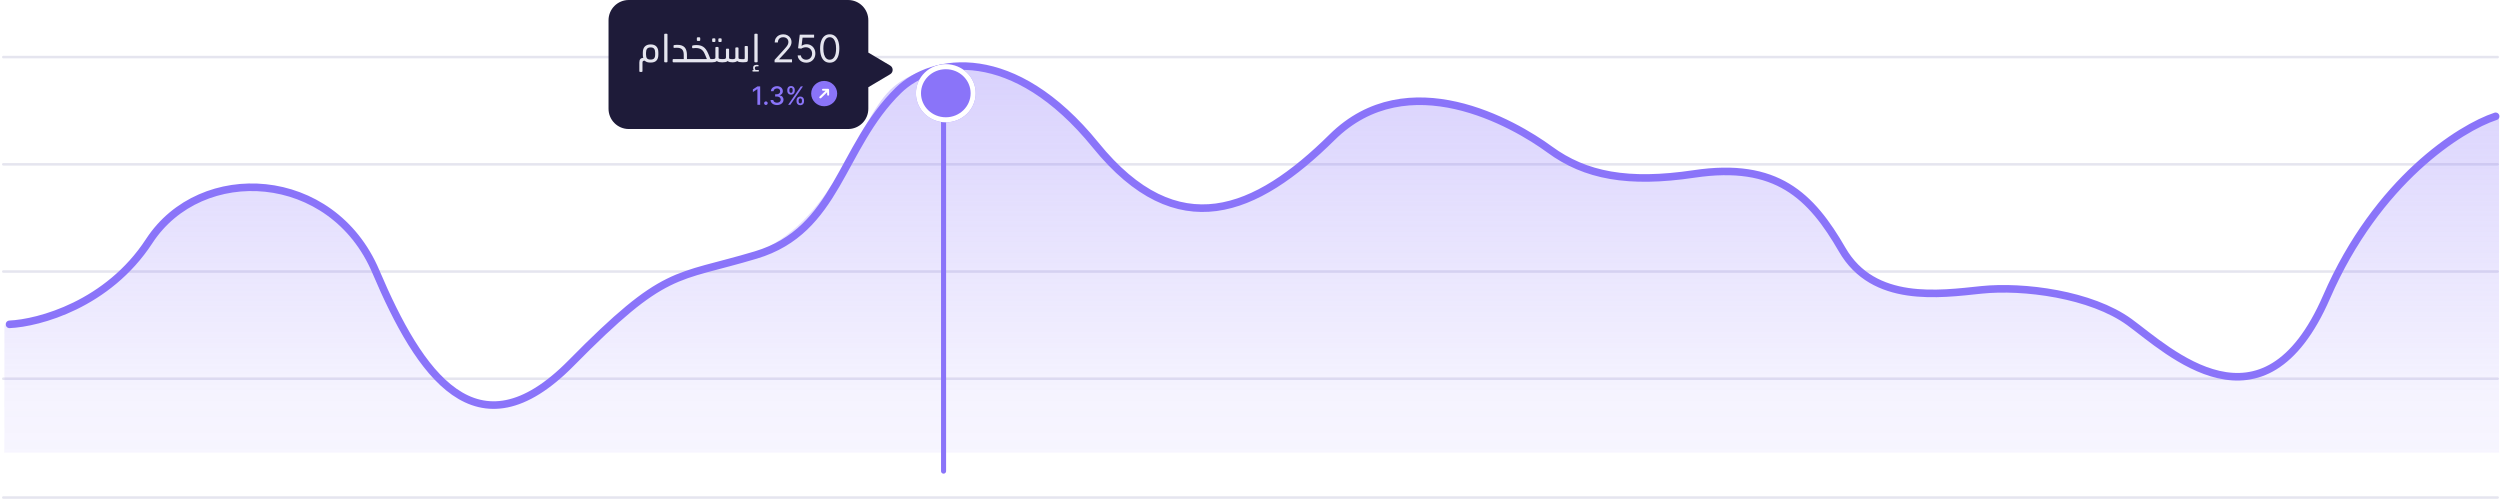 <svg width="797" height="160" viewBox="0 0 797 160" fill="none" xmlns="http://www.w3.org/2000/svg">
<line x1="1.049" y1="18.198" x2="796.26" y2="18.198" stroke="#E5E5EF" stroke-width="0.807" stroke-linecap="round"/>
<line x1="1.049" y1="52.382" x2="796.26" y2="52.382" stroke="#E5E5EF" stroke-width="0.807" stroke-linecap="round"/>
<line x1="1.049" y1="86.558" x2="796.26" y2="86.558" stroke="#E5E5EF" stroke-width="0.807" stroke-linecap="round"/>
<line x1="1.049" y1="120.741" x2="796.26" y2="120.741" stroke="#E5E5EF" stroke-width="0.807" stroke-linecap="round"/>
<line x1="1.049" y1="158.609" x2="796.26" y2="158.609" stroke="#E5E5EF" stroke-width="0.807" stroke-linecap="round"/>
<g style="mix-blend-mode:multiply" opacity="0.33">
<path d="M46.091 77.137C32.851 97.409 10.777 103.319 1.395 103.739V144.308H796.697V37.294C785.428 41.014 758.839 57.755 742.631 94.959C722.371 141.464 691.838 111.946 679.568 103.035C667.298 94.123 645.612 91.339 632.2 92.731C618.789 94.123 597.673 97.187 587.685 79.921C577.698 62.656 567.616 51.428 540.317 55.694C516.063 56.529 505.505 56.251 494.091 47.897C482.677 39.543 448.72 20.049 424.465 43.998C400.21 67.947 375.1 78.807 348.847 46.505C322.595 14.202 294.631 18.1 283.788 28.682C272.944 39.264 265.804 71.52 239.674 81.001C217.468 85.309 204.495 92.391 181.061 116.123C150.814 146.755 132.552 119.743 118.57 86.883C104.588 54.023 62.641 51.795 46.091 77.137Z" fill="url(#paint0_linear_27_106)"/>
</g>
<path d="M3.034 103.398C12.383 102.978 34.382 97.08 47.576 76.847C64.07 51.556 105.872 53.779 119.806 86.575C133.74 119.37 151.94 146.329 182.083 115.757C212.226 85.185 214.973 89.073 240.948 81.294C267.173 73.44 267.775 47.017 286.44 28.775C297.246 18.214 323.131 14.035 349.293 46.275C375.455 78.515 400.48 67.675 424.651 43.774C448.823 19.872 482.663 39.327 494.037 47.665C505.412 56.002 519.013 58.59 540.105 55.447C566.384 51.53 577.358 62.395 587.311 79.626C597.264 96.858 618.307 93.801 631.673 92.411C645.038 91.022 666.65 93.801 678.878 102.695C691.106 111.588 721.534 141.049 741.724 94.635C757.876 57.503 784.375 40.795 795.605 37.083" stroke="#8A74F9" stroke-width="2.42" stroke-linecap="round" stroke-linejoin="round"/>
<line x1="300.807" y1="27.807" x2="300.807" y2="150.194" stroke="#8A74F9" stroke-width="1.613" stroke-linecap="round"/>
<g filter="url(#filter0_d_27_106)">
<ellipse cx="301.525" cy="23.275" rx="9.525" ry="9.275" fill="#8A74F9"/>
<path d="M310.243 23.275C310.243 27.932 306.36 31.744 301.525 31.744C296.689 31.744 292.807 27.932 292.807 23.275C292.807 18.618 296.689 14.807 301.525 14.807C306.36 14.807 310.243 18.618 310.243 23.275Z" stroke="white" stroke-width="1.613"/>
</g>
<path fill-rule="evenodd" clip-rule="evenodd" d="M270.371 0C273.935 0 276.823 2.889 276.823 6.452L276.823 16.764L283.79 20.895C284.844 21.52 284.844 23.045 283.79 23.67L276.823 27.801L276.823 34.68C276.823 38.244 273.935 41.132 270.371 41.132L200.452 41.132C196.889 41.132 194 38.244 194 34.68L194 6.452C194 2.889 196.889 0 200.452 0L270.371 0Z" fill="#1E1B39"/>
<path d="M242.346 27.542V33.414H241.457V28.431H241.423L240.018 29.348V28.5L241.483 27.542H242.346ZM244.172 33.469C244.015 33.469 243.88 33.413 243.768 33.302C243.655 33.19 243.598 33.054 243.598 32.895C243.598 32.739 243.655 32.605 243.768 32.494C243.88 32.381 244.015 32.325 244.172 32.325C244.329 32.325 244.463 32.381 244.576 32.494C244.689 32.605 244.745 32.739 244.745 32.895C244.745 33 244.719 33.097 244.665 33.185C244.613 33.271 244.545 33.34 244.459 33.391C244.373 33.443 244.277 33.469 244.172 33.469ZM247.714 33.495C247.32 33.495 246.968 33.427 246.659 33.291C246.351 33.155 246.107 32.967 245.927 32.726C245.75 32.483 245.654 32.202 245.641 31.883H246.541C246.552 32.057 246.611 32.208 246.716 32.336C246.823 32.462 246.963 32.56 247.135 32.629C247.307 32.697 247.498 32.732 247.708 32.732C247.939 32.732 248.144 32.692 248.322 32.611C248.501 32.531 248.642 32.419 248.743 32.276C248.844 32.131 248.895 31.963 248.895 31.774C248.895 31.577 248.844 31.404 248.743 31.255C248.644 31.104 248.497 30.986 248.304 30.9C248.113 30.814 247.882 30.77 247.611 30.77H247.114V30.048H247.611C247.828 30.048 248.02 30.009 248.184 29.93C248.35 29.852 248.48 29.743 248.574 29.604C248.668 29.462 248.714 29.297 248.714 29.108C248.714 28.926 248.673 28.768 248.591 28.634C248.511 28.499 248.396 28.393 248.247 28.316C248.1 28.24 247.926 28.201 247.725 28.201C247.534 28.201 247.355 28.237 247.189 28.308C247.025 28.376 246.891 28.476 246.788 28.606C246.684 28.734 246.629 28.888 246.621 29.067H245.764C245.774 28.75 245.867 28.471 246.045 28.23C246.225 27.989 246.462 27.801 246.756 27.665C247.05 27.529 247.377 27.462 247.737 27.462C248.113 27.462 248.438 27.535 248.712 27.682C248.987 27.828 249.199 28.022 249.348 28.265C249.499 28.507 249.574 28.773 249.572 29.062C249.574 29.39 249.482 29.669 249.296 29.899C249.113 30.128 248.868 30.282 248.562 30.36V30.406C248.952 30.466 249.254 30.62 249.469 30.871C249.685 31.121 249.792 31.432 249.79 31.803C249.792 32.126 249.702 32.415 249.52 32.672C249.34 32.928 249.095 33.129 248.783 33.277C248.472 33.422 248.115 33.495 247.714 33.495ZM253.939 32.313V32.004C253.939 31.782 253.985 31.579 254.076 31.396C254.17 31.21 254.306 31.062 254.483 30.951C254.663 30.838 254.88 30.782 255.134 30.782C255.394 30.782 255.612 30.837 255.788 30.948C255.964 31.059 256.097 31.207 256.187 31.393C256.278 31.578 256.324 31.782 256.324 32.004V32.313C256.324 32.535 256.278 32.739 256.187 32.924C256.095 33.107 255.96 33.255 255.782 33.368C255.606 33.479 255.39 33.535 255.134 33.535C254.876 33.535 254.658 33.479 254.481 33.368C254.303 33.255 254.168 33.107 254.076 32.924C253.985 32.739 253.939 32.535 253.939 32.313ZM254.607 32.004V32.313C254.607 32.477 254.646 32.627 254.724 32.76C254.803 32.894 254.939 32.961 255.134 32.961C255.327 32.961 255.462 32.894 255.539 32.76C255.615 32.627 255.653 32.477 255.653 32.313V32.004C255.653 31.839 255.616 31.69 255.541 31.556C255.469 31.422 255.333 31.355 255.134 31.355C254.943 31.355 254.807 31.422 254.727 31.556C254.647 31.69 254.607 31.839 254.607 32.004ZM250.985 28.953V28.643C250.985 28.421 251.031 28.218 251.123 28.032C251.217 27.847 251.352 27.699 251.53 27.588C251.71 27.477 251.927 27.422 252.181 27.422C252.441 27.422 252.659 27.477 252.835 27.588C253.011 27.699 253.143 27.847 253.233 28.032C253.323 28.218 253.368 28.421 253.368 28.643V28.953C253.368 29.174 253.322 29.378 253.23 29.563C253.141 29.747 253.007 29.895 252.829 30.008C252.653 30.119 252.437 30.174 252.181 30.174C251.921 30.174 251.702 30.119 251.524 30.008C251.349 29.895 251.215 29.747 251.123 29.563C251.031 29.378 250.985 29.174 250.985 28.953ZM251.656 28.643V28.953C251.656 29.117 251.695 29.266 251.771 29.4C251.849 29.534 251.986 29.601 252.181 29.601C252.372 29.601 252.506 29.534 252.582 29.4C252.661 29.266 252.7 29.117 252.7 28.953V28.643C252.7 28.479 252.663 28.329 252.588 28.196C252.514 28.062 252.378 27.995 252.181 27.995C251.99 27.995 251.854 28.062 251.774 28.196C251.695 28.329 251.656 28.479 251.656 28.643ZM251.258 33.414L255.295 27.542H255.98L251.943 33.414H251.258Z" fill="#8A74F9"/>
<ellipse cx="262.749" cy="29.838" rx="4.146" ry="4.037" fill="#8A74F9"/>
<path d="M263.68 29.406L263.569 29.514C262.973 30.094 262.378 30.674 261.783 31.254C261.662 31.371 261.52 31.397 261.378 31.333C261.241 31.27 261.166 31.155 261.186 31.016C261.204 30.916 261.252 30.823 261.325 30.75C261.901 30.18 262.484 29.616 263.065 29.051L263.175 28.944C263.139 28.938 263.103 28.934 263.067 28.931C262.835 28.93 262.601 28.933 262.369 28.93C262.184 28.928 262.057 28.804 262.055 28.632C262.052 28.445 262.168 28.32 262.361 28.318C262.896 28.315 263.432 28.315 263.967 28.317C264.183 28.318 264.305 28.432 264.309 28.641C264.319 29.158 264.325 29.675 264.327 30.193C264.327 30.382 264.201 30.494 264.007 30.492C263.824 30.491 263.704 30.376 263.699 30.192C263.693 29.973 263.692 29.755 263.689 29.536C263.688 29.501 263.684 29.467 263.68 29.406Z" fill="white"/>
<path d="M203.817 19.948C203.817 19.431 203.926 19.056 204.144 18.822C204.362 18.588 204.672 18.454 205.076 18.422C205.02 18.293 204.979 18.136 204.955 17.95C204.939 17.756 204.931 17.566 204.931 17.381V16.751C204.931 15.919 205.145 15.281 205.573 14.837C206.009 14.385 206.63 14.159 207.438 14.159C208.237 14.159 208.843 14.381 209.255 14.825C209.674 15.261 209.884 15.899 209.884 16.739V17.405C209.884 18.244 209.683 18.878 209.279 19.306C208.883 19.734 208.257 19.948 207.402 19.948C206.982 19.948 206.614 19.9 206.299 19.803C205.993 19.706 205.738 19.552 205.536 19.343C205.294 19.343 205.112 19.383 204.991 19.464C204.878 19.544 204.822 19.726 204.822 20.009V22.698C204.822 22.762 204.802 22.815 204.761 22.855C204.721 22.903 204.668 22.928 204.604 22.928H204.035C203.97 22.928 203.917 22.903 203.877 22.855C203.837 22.815 203.817 22.762 203.817 22.698V19.948ZM205.948 17.332C205.948 17.922 206.053 18.345 206.263 18.604C206.481 18.862 206.861 18.991 207.402 18.991C207.934 18.991 208.31 18.866 208.528 18.616C208.754 18.358 208.867 17.93 208.867 17.332V16.823C208.867 16.266 208.758 15.842 208.54 15.552C208.33 15.261 207.959 15.116 207.426 15.116C206.893 15.116 206.513 15.261 206.287 15.552C206.061 15.842 205.948 16.266 205.948 16.823V17.332ZM211.752 10.998C211.752 10.933 211.773 10.877 211.813 10.828C211.861 10.78 211.918 10.755 211.983 10.755H212.576C212.641 10.755 212.693 10.78 212.733 10.828C212.774 10.877 212.794 10.933 212.794 10.998V19.621C212.794 19.686 212.774 19.742 212.733 19.791C212.693 19.839 212.641 19.863 212.576 19.863H211.983C211.918 19.863 211.861 19.839 211.813 19.791C211.773 19.742 211.752 19.686 211.752 19.621V10.998ZM214.437 19.04C214.437 18.975 214.461 18.923 214.509 18.882C214.558 18.842 214.614 18.822 214.679 18.822H217.985L217.973 17.332C217.957 16.622 217.779 16.093 217.44 15.745C217.101 15.398 216.548 15.225 215.781 15.225C215.692 15.225 215.563 15.229 215.393 15.237C215.232 15.237 215.091 15.245 214.97 15.261C214.808 15.277 214.727 15.221 214.727 15.091V14.595C214.727 14.53 214.743 14.478 214.776 14.437C214.816 14.397 214.881 14.373 214.97 14.365C215.179 14.332 215.377 14.312 215.563 14.304C215.757 14.296 215.898 14.292 215.987 14.292C216.528 14.292 216.988 14.365 217.368 14.51C217.747 14.655 218.054 14.861 218.288 15.128C218.522 15.394 218.692 15.709 218.797 16.073C218.91 16.436 218.974 16.835 218.991 17.271L219.003 18.822H219.802V19.863H214.679C214.614 19.863 214.558 19.847 214.509 19.815C214.461 19.775 214.437 19.722 214.437 19.657V19.04ZM219.732 19.863C219.603 19.863 219.502 19.847 219.43 19.815C219.357 19.775 219.321 19.734 219.321 19.694V18.979C219.321 18.931 219.361 18.895 219.442 18.87C219.523 18.838 219.619 18.822 219.732 18.822H225.352L224.916 17.78L224.638 17.138C224.371 16.517 224.016 16.056 223.572 15.758C223.136 15.459 222.538 15.309 221.779 15.309C221.715 15.309 221.59 15.318 221.404 15.334C221.218 15.342 221.057 15.354 220.919 15.37C220.742 15.386 220.653 15.33 220.653 15.2V14.704C220.653 14.639 220.669 14.591 220.701 14.559C220.734 14.518 220.794 14.49 220.883 14.474C221.053 14.433 221.238 14.405 221.44 14.389C221.65 14.373 221.848 14.365 222.034 14.365C222.437 14.365 222.817 14.405 223.172 14.486C223.527 14.559 223.862 14.7 224.177 14.91C224.492 15.112 224.783 15.394 225.049 15.758C225.316 16.113 225.566 16.573 225.8 17.138L225.934 17.453L226.418 18.677C226.458 18.741 226.491 18.781 226.515 18.798C226.539 18.814 226.584 18.822 226.648 18.822H226.733V19.863H219.732ZM222.155 12.148C222.155 12.068 222.183 12.003 222.24 11.955C222.296 11.906 222.361 11.882 222.433 11.882H222.966C223.039 11.882 223.099 11.906 223.148 11.955C223.204 12.003 223.233 12.068 223.233 12.148V12.802C223.233 12.875 223.204 12.936 223.148 12.984C223.099 13.033 223.035 13.057 222.954 13.057H222.433C222.353 13.057 222.284 13.033 222.227 12.984C222.179 12.936 222.155 12.875 222.155 12.802V12.148ZM226.252 18.979C226.252 18.931 226.292 18.895 226.373 18.87C226.454 18.838 226.55 18.822 226.663 18.822H227.208C227.289 18.822 227.378 18.818 227.475 18.81C227.572 18.802 227.665 18.785 227.753 18.761C227.842 18.729 227.915 18.684 227.972 18.628C228.036 18.563 228.068 18.479 228.068 18.374V15.2C228.068 15.136 228.089 15.083 228.129 15.043C228.177 14.995 228.234 14.97 228.299 14.97H228.856C228.92 14.97 228.973 14.995 229.013 15.043C229.062 15.083 229.086 15.136 229.086 15.2V18.531C229.11 18.596 229.158 18.648 229.231 18.689C229.312 18.721 229.397 18.749 229.485 18.773C229.582 18.79 229.679 18.802 229.776 18.81C229.873 18.818 229.958 18.822 230.03 18.822H230.2V19.863H230.055C229.804 19.863 229.534 19.839 229.243 19.791C228.961 19.734 228.726 19.625 228.541 19.464C228.339 19.625 228.097 19.734 227.814 19.791C227.54 19.839 227.289 19.863 227.063 19.863H226.663C226.55 19.863 226.454 19.851 226.373 19.827C226.292 19.795 226.252 19.75 226.252 19.694V18.979ZM227.039 12.488C227.039 12.407 227.063 12.342 227.112 12.294C227.168 12.245 227.237 12.221 227.317 12.221H227.79C227.871 12.221 227.935 12.245 227.984 12.294C228.04 12.342 228.068 12.407 228.068 12.488V13.142C228.068 13.214 228.04 13.275 227.984 13.323C227.927 13.372 227.862 13.396 227.79 13.396H227.317C227.237 13.396 227.168 13.372 227.112 13.323C227.063 13.275 227.039 13.214 227.039 13.142V12.488ZM229.013 12.488C229.013 12.407 229.041 12.342 229.098 12.294C229.162 12.245 229.231 12.221 229.304 12.221H229.776C229.849 12.221 229.913 12.245 229.97 12.294C230.026 12.342 230.055 12.407 230.055 12.488V13.142C230.055 13.214 230.026 13.275 229.97 13.323C229.913 13.372 229.849 13.396 229.776 13.396H229.304C229.231 13.396 229.162 13.372 229.098 13.323C229.041 13.275 229.013 13.214 229.013 13.142V12.488ZM229.717 18.979C229.717 18.931 229.758 18.895 229.838 18.87C229.919 18.838 230.016 18.822 230.129 18.822H230.589C230.67 18.822 230.759 18.818 230.856 18.81C230.953 18.802 231.041 18.785 231.122 18.761C231.211 18.729 231.284 18.684 231.34 18.628C231.405 18.563 231.437 18.479 231.437 18.374V15.758C231.437 15.693 231.457 15.636 231.498 15.588C231.538 15.54 231.59 15.515 231.655 15.515H232.212C232.277 15.515 232.329 15.54 232.37 15.588C232.41 15.636 232.43 15.693 232.43 15.758V18.555C232.454 18.62 232.503 18.672 232.575 18.713C232.656 18.745 232.741 18.773 232.83 18.798C232.927 18.814 233.024 18.826 233.121 18.834C233.217 18.842 233.302 18.846 233.375 18.846H233.641C233.714 18.846 233.795 18.842 233.884 18.834C233.98 18.818 234.065 18.798 234.138 18.773C234.219 18.741 234.287 18.697 234.344 18.64C234.4 18.584 234.429 18.507 234.429 18.41V15.346C234.429 15.281 234.449 15.229 234.489 15.188C234.538 15.14 234.594 15.116 234.659 15.116H235.216C235.28 15.116 235.333 15.14 235.373 15.188C235.414 15.229 235.434 15.281 235.434 15.346V18.555C235.458 18.62 235.506 18.672 235.579 18.713C235.652 18.745 235.737 18.773 235.833 18.798C235.938 18.814 236.047 18.826 236.16 18.834C236.274 18.842 236.383 18.846 236.488 18.846H236.875C236.996 18.846 237.089 18.846 237.154 18.846C237.226 18.838 237.283 18.822 237.323 18.798C237.364 18.765 237.388 18.721 237.396 18.664C237.412 18.608 237.42 18.523 237.42 18.41C237.42 17.845 237.42 17.276 237.42 16.702C237.42 16.121 237.412 15.515 237.396 14.886C237.396 14.821 237.416 14.768 237.456 14.728C237.497 14.68 237.549 14.655 237.614 14.655H238.183C238.256 14.655 238.312 14.68 238.353 14.728C238.393 14.768 238.413 14.821 238.413 14.886C238.421 15.16 238.425 15.406 238.425 15.624C238.433 15.842 238.437 16.052 238.437 16.254C238.437 16.456 238.437 16.662 238.437 16.872C238.437 17.074 238.437 17.296 238.437 17.538V17.974C238.437 18.071 238.437 18.18 238.437 18.301C238.437 18.422 238.433 18.547 238.425 18.677C238.425 18.798 238.421 18.919 238.413 19.04C238.405 19.161 238.397 19.27 238.389 19.367C238.373 19.456 238.345 19.528 238.304 19.585C238.272 19.641 238.207 19.69 238.11 19.73C237.981 19.77 237.8 19.803 237.565 19.827C237.339 19.843 237.097 19.851 236.839 19.851H236.645C236.354 19.851 236.064 19.827 235.773 19.779C235.482 19.73 235.232 19.625 235.022 19.464C234.861 19.601 234.655 19.702 234.404 19.767C234.162 19.831 233.9 19.863 233.617 19.863H233.411C233.161 19.863 232.907 19.839 232.648 19.791C232.39 19.734 232.168 19.625 231.982 19.464C231.788 19.625 231.554 19.734 231.28 19.791C231.005 19.839 230.743 19.863 230.492 19.863H230.129C230.016 19.863 229.919 19.851 229.838 19.827C229.758 19.795 229.717 19.75 229.717 19.694V18.979ZM240.494 10.998C240.494 10.933 240.514 10.877 240.554 10.828C240.603 10.78 240.659 10.755 240.724 10.755H241.317C241.382 10.755 241.434 10.78 241.475 10.828C241.515 10.877 241.535 10.933 241.535 10.998V19.621C241.535 19.686 241.515 19.742 241.475 19.791C241.434 19.839 241.382 19.863 241.317 19.863H240.724C240.659 19.863 240.603 19.839 240.554 19.791C240.514 19.742 240.494 19.686 240.494 19.621V10.998ZM240.094 22.806C239.949 22.806 239.876 22.758 239.876 22.661V22.455C239.876 22.375 239.949 22.334 240.094 22.334H240.3C240.227 22.245 240.175 22.136 240.142 22.007C240.11 21.886 240.094 21.765 240.094 21.644C240.094 21.305 240.191 21.054 240.385 20.893C240.586 20.739 240.869 20.663 241.232 20.663C241.297 20.663 241.37 20.667 241.45 20.675C241.531 20.683 241.612 20.695 241.693 20.711C241.781 20.744 241.826 20.792 241.826 20.857V21.026C241.826 21.115 241.773 21.159 241.668 21.159C241.652 21.159 241.596 21.155 241.499 21.147C241.402 21.147 241.333 21.147 241.293 21.147C240.865 21.147 240.651 21.329 240.651 21.692C240.651 21.862 240.679 21.999 240.736 22.104C240.792 22.217 240.853 22.29 240.917 22.322H241.729C241.866 22.322 241.935 22.37 241.935 22.467V22.661C241.935 22.726 241.915 22.766 241.874 22.782C241.842 22.798 241.794 22.806 241.729 22.806H240.094ZM246.939 19.863V19.089L249.846 15.906C250.187 15.534 250.468 15.21 250.689 14.934C250.91 14.656 251.073 14.395 251.18 14.152C251.289 13.905 251.343 13.647 251.343 13.378C251.343 13.068 251.268 12.8 251.119 12.573C250.973 12.347 250.772 12.172 250.517 12.049C250.262 11.925 249.975 11.864 249.657 11.864C249.319 11.864 249.023 11.934 248.771 12.074C248.522 12.212 248.328 12.405 248.19 12.655C248.056 12.904 247.988 13.197 247.988 13.532H246.973C246.973 13.016 247.092 12.563 247.33 12.173C247.568 11.783 247.892 11.479 248.302 11.261C248.715 11.044 249.178 10.935 249.691 10.935C250.208 10.935 250.665 11.044 251.063 11.261C251.462 11.479 251.775 11.773 252.001 12.143C252.228 12.513 252.341 12.925 252.341 13.378C252.341 13.702 252.282 14.018 252.164 14.328C252.05 14.635 251.849 14.977 251.562 15.356C251.278 15.732 250.884 16.19 250.38 16.732L248.401 18.848V18.917H252.496V19.863H246.939ZM257.025 19.984C256.52 19.984 256.065 19.884 255.661 19.683C255.257 19.482 254.933 19.207 254.689 18.857C254.445 18.507 254.312 18.109 254.289 17.661H255.321C255.362 18.06 255.542 18.39 255.863 18.651C256.187 18.909 256.574 19.038 257.025 19.038C257.386 19.038 257.707 18.953 257.988 18.784C258.272 18.615 258.494 18.382 258.655 18.087C258.818 17.789 258.9 17.452 258.9 17.076C258.9 16.692 258.815 16.349 258.646 16.048C258.48 15.745 258.25 15.505 257.958 15.33C257.665 15.155 257.331 15.066 256.956 15.063C256.686 15.061 256.41 15.102 256.126 15.188C255.842 15.271 255.608 15.379 255.425 15.511L254.427 15.39L254.96 11.055H259.536V12.001H255.855L255.545 14.599H255.597C255.777 14.456 256.004 14.337 256.276 14.242C256.549 14.147 256.832 14.1 257.128 14.1C257.667 14.1 258.147 14.229 258.569 14.487C258.993 14.742 259.326 15.092 259.566 15.537C259.81 15.981 259.932 16.489 259.932 17.059C259.932 17.621 259.806 18.123 259.554 18.564C259.304 19.003 258.96 19.35 258.521 19.605C258.083 19.858 257.584 19.984 257.025 19.984ZM264.514 19.984C263.866 19.984 263.314 19.808 262.858 19.455C262.402 19.099 262.053 18.585 261.813 17.911C261.572 17.234 261.451 16.417 261.451 15.459C261.451 14.507 261.572 13.694 261.813 13.021C262.056 12.344 262.406 11.828 262.862 11.472C263.321 11.114 263.871 10.935 264.514 10.935C265.156 10.935 265.705 11.114 266.161 11.472C266.62 11.828 266.969 12.344 267.21 13.021C267.454 13.694 267.576 14.507 267.576 15.459C267.576 16.417 267.455 17.234 267.215 17.911C266.974 18.585 266.625 19.099 266.17 19.455C265.714 19.808 265.162 19.984 264.514 19.984ZM264.514 19.038C265.156 19.038 265.655 18.728 266.01 18.109C266.366 17.489 266.544 16.606 266.544 15.459C266.544 14.697 266.462 14.047 266.299 13.511C266.138 12.975 265.906 12.566 265.602 12.285C265.301 12.004 264.938 11.864 264.514 11.864C263.877 11.864 263.38 12.178 263.021 12.806C262.663 13.431 262.484 14.315 262.484 15.459C262.484 16.222 262.564 16.87 262.724 17.403C262.885 17.937 263.116 18.342 263.417 18.62C263.721 18.899 264.086 19.038 264.514 19.038Z" fill="#E5E5EF"/>
<defs>
<filter id="filter0_d_27_106" x="285.548" y="14" width="31.954" height="31.454" filterUnits="userSpaceOnUse" color-interpolation-filters="sRGB">
<feFlood flood-opacity="0" result="BackgroundImageFix"/>
<feColorMatrix in="SourceAlpha" type="matrix" values="0 0 0 0 0 0 0 0 0 0 0 0 0 0 0 0 0 0 127 0" result="hardAlpha"/>
<feOffset dy="6.452"/>
<feGaussianBlur stdDeviation="3.226"/>
<feComposite in2="hardAlpha" operator="out"/>
<feColorMatrix type="matrix" values="0 0 0 0 0.051 0 0 0 0 0.039 0 0 0 0 0.173 0 0 0 0.08 0"/>
<feBlend mode="normal" in2="BackgroundImageFix" result="effect1_dropShadow_27_106"/>
<feBlend mode="normal" in="SourceGraphic" in2="effect1_dropShadow_27_106" result="shape"/>
</filter>
<linearGradient id="paint0_linear_27_106" x1="399.046" y1="21.07" x2="399.046" y2="237.839" gradientUnits="userSpaceOnUse">
<stop stop-color="#8A74F9"/>
<stop offset="0.479" stop-color="#8A74F9" stop-opacity="0.264"/>
<stop offset="1" stop-color="#8A74F9" stop-opacity="0"/>
</linearGradient>
</defs>
</svg>

